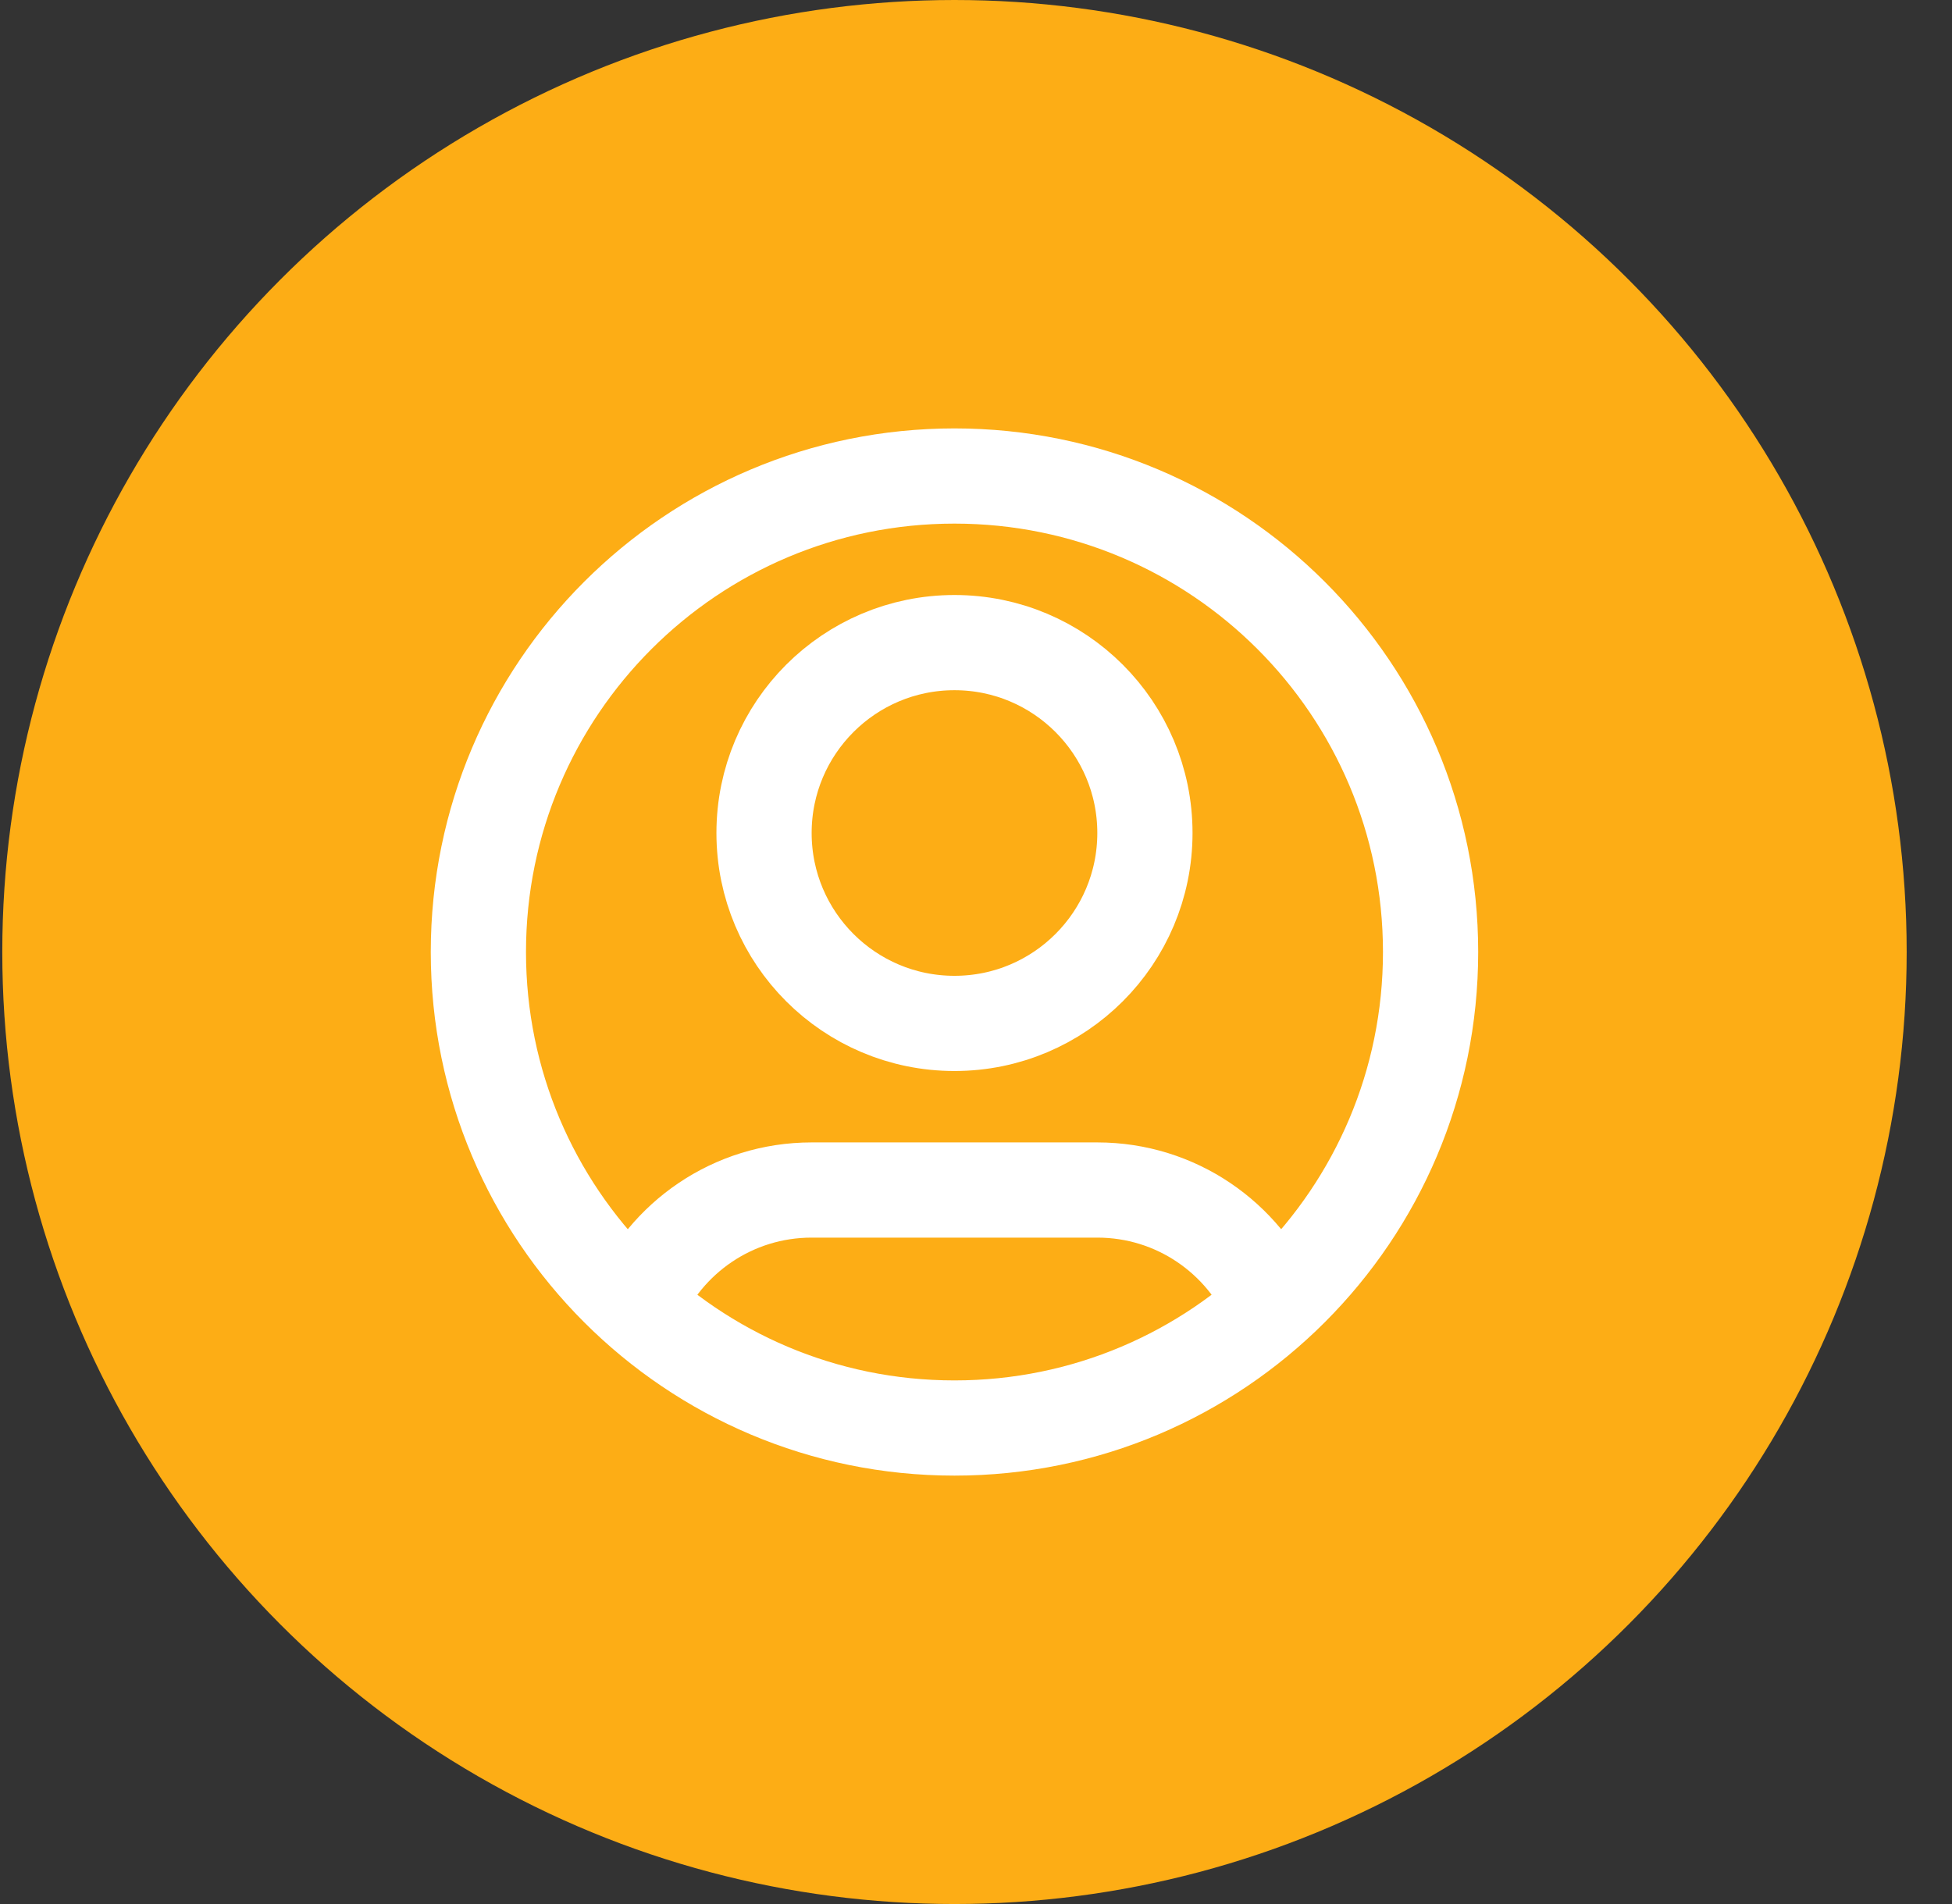 <svg width="41" height="40" viewBox="0 0 41 40" fill="none" xmlns="http://www.w3.org/2000/svg">
<rect x="0" y="0" width="41" height="40" fill="#333333" stroke="none"/>
<circle cx="20.048" cy="20" r="20" fill="#FDAD15"/>
<path d="M13.365 27.438C13.973 26.005 15.393 25 17.048 25H23.048C24.703 25 26.124 26.005 26.732 27.438M24.048 17.5C24.048 19.709 22.258 21.5 20.048 21.5C17.839 21.5 16.048 19.709 16.048 17.5C16.048 15.291 17.839 13.5 20.048 13.5C22.258 13.5 24.048 15.291 24.048 17.5ZM30.048 20C30.048 25.523 25.571 30 20.048 30C14.525 30 10.048 25.523 10.048 20C10.048 14.477 14.525 10 20.048 10C25.571 10 30.048 14.477 30.048 20Z" stroke="white" stroke-width="2" stroke-linecap="round" stroke-linejoin="round"/>
</svg>
